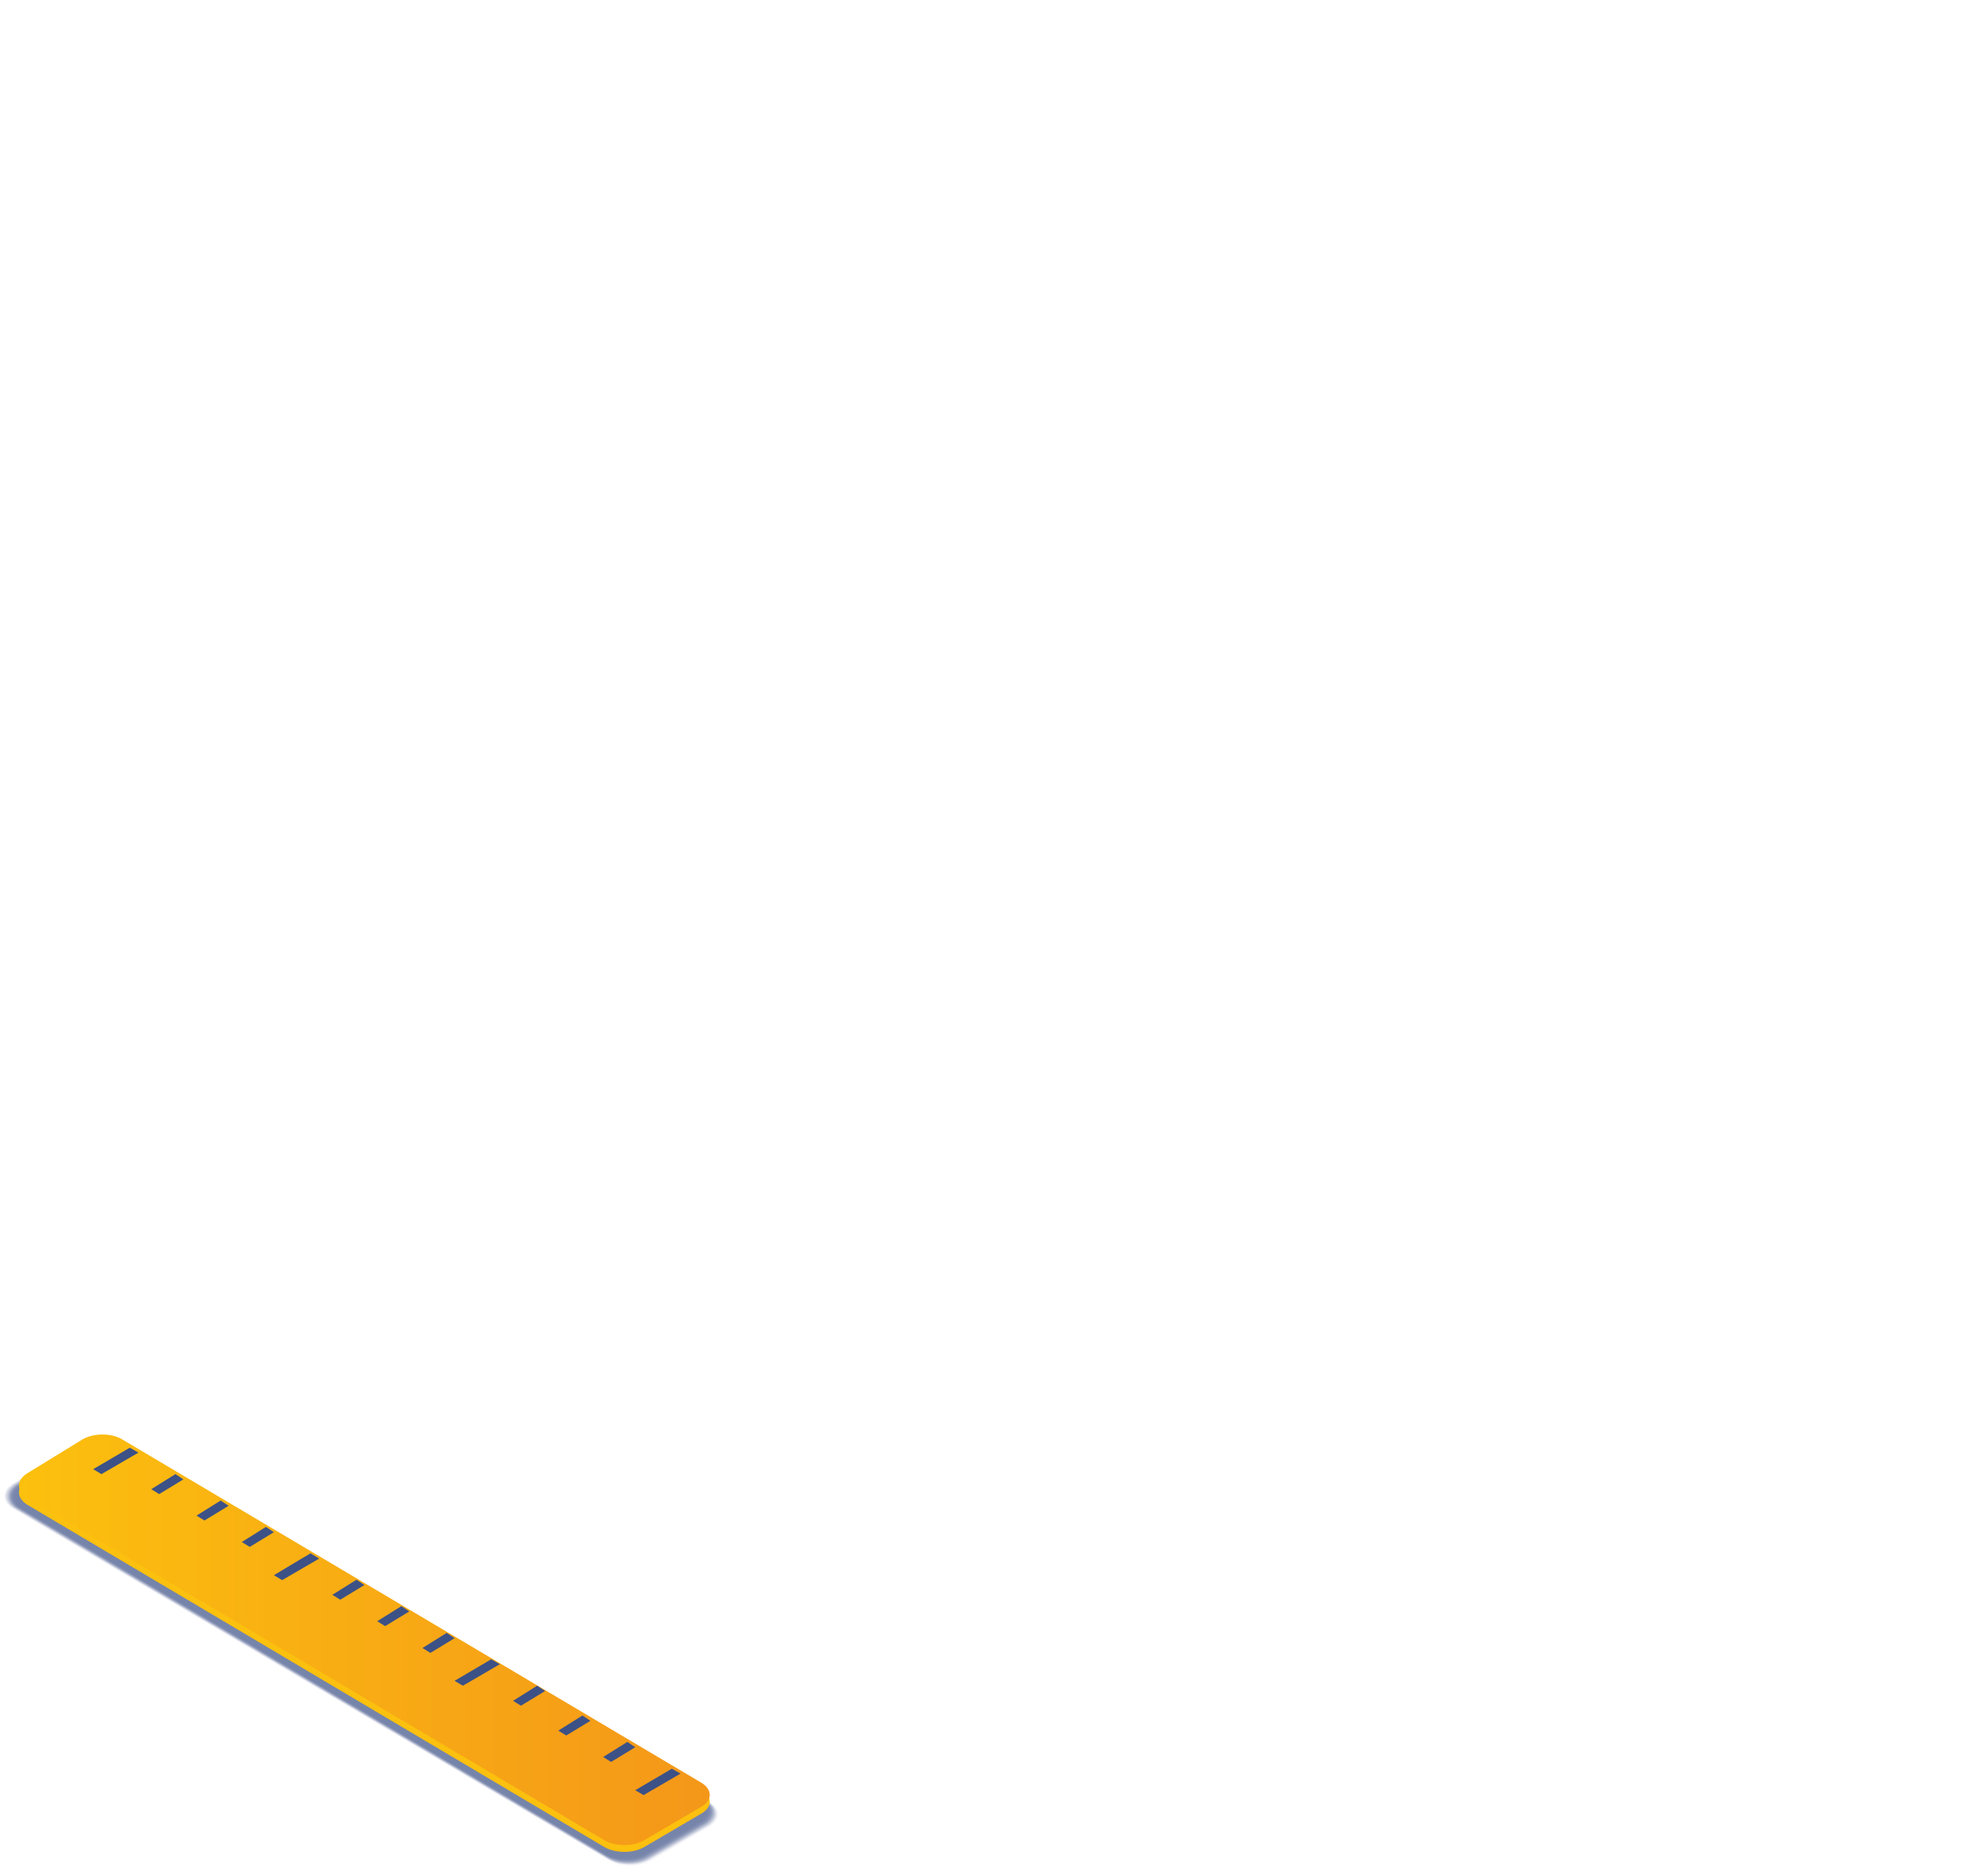 <?xml version="1.0" encoding="utf-8"?>
<!-- Generator: Adobe Illustrator 24.0.1, SVG Export Plug-In . SVG Version: 6.00 Build 0)  -->
<svg version="1.1" id="Layer_1" xmlns="http://www.w3.org/2000/svg" xmlns:xlink="http://www.w3.org/1999/xlink" x="0px" y="0px"
	 viewBox="0 0 527 495" style="enable-background:new 0 0 527 495;" xml:space="preserve">
<style type="text/css">
	.st0{opacity:0.7;}
	.st1{opacity:1.000000e-02;fill:#3C5186;enable-background:new    ;}
	.st2{opacity:2.440000e-02;fill:#3C5186;enable-background:new    ;}
	.st3{opacity:4.880000e-02;fill:#3C5186;enable-background:new    ;}
	.st4{opacity:7.320000e-02;fill:#3C5186;enable-background:new    ;}
	.st5{opacity:9.760000e-02;fill:#3C5186;enable-background:new    ;}
	.st6{opacity:0.122;fill:#3C5186;enable-background:new    ;}
	.st7{opacity:0.146;fill:#3C5186;enable-background:new    ;}
	.st8{opacity:0.171;fill:#3C5186;enable-background:new    ;}
	.st9{opacity:0.195;fill:#3C5186;enable-background:new    ;}
	.st10{opacity:0.22;fill:#3C5186;enable-background:new    ;}
	.st11{opacity:0.244;fill:#3C5186;enable-background:new    ;}
	.st12{opacity:0.268;fill:#3C5186;enable-background:new    ;}
	.st13{opacity:0.293;fill:#3C5186;enable-background:new    ;}
	.st14{opacity:0.317;fill:#3C5186;enable-background:new    ;}
	.st15{opacity:0.342;fill:#3C5186;enable-background:new    ;}
	.st16{opacity:0.366;fill:#3C5186;enable-background:new    ;}
	.st17{opacity:0.39;fill:#3C5186;enable-background:new    ;}
	.st18{opacity:0.415;fill:#3C5186;enable-background:new    ;}
	.st19{opacity:0.439;fill:#3C5186;enable-background:new    ;}
	.st20{opacity:0.463;fill:#3C5186;enable-background:new    ;}
	.st21{opacity:0.488;fill:#3C5186;enable-background:new    ;}
	.st22{opacity:0.512;fill:#3C5186;enable-background:new    ;}
	.st23{opacity:0.537;fill:#3C5186;enable-background:new    ;}
	.st24{opacity:0.561;fill:#3C5186;enable-background:new    ;}
	.st25{opacity:0.585;fill:#3C5186;enable-background:new    ;}
	.st26{opacity:0.61;fill:#3C5186;enable-background:new    ;}
	.st27{opacity:0.634;fill:#3C5186;enable-background:new    ;}
	.st28{opacity:0.658;fill:#3C5186;enable-background:new    ;}
	.st29{opacity:0.683;fill:#3C5186;enable-background:new    ;}
	.st30{opacity:0.707;fill:#3C5186;enable-background:new    ;}
	.st31{opacity:0.732;fill:#3C5186;enable-background:new    ;}
	.st32{opacity:0.756;fill:#3C5186;enable-background:new    ;}
	.st33{opacity:0.78;fill:#3C5186;enable-background:new    ;}
	.st34{opacity:0.805;fill:#3C5186;enable-background:new    ;}
	.st35{opacity:0.829;fill:#3C5186;enable-background:new    ;}
	.st36{opacity:0.854;fill:#3C5186;enable-background:new    ;}
	.st37{opacity:0.878;fill:#3C5186;enable-background:new    ;}
	.st38{opacity:0.902;fill:#3C5186;enable-background:new    ;}
	.st39{opacity:0.927;fill:#3C5186;enable-background:new    ;}
	.st40{opacity:0.951;fill:#3C5186;enable-background:new    ;}
	.st41{opacity:0.976;fill:#3C5186;enable-background:new    ;}
	.st42{fill:#3C5186;}
	.st43{fill:#FCC00E;}
	.st44{fill:url(#SVGID_1_);}
</style>
<g>
	<g class="st0">
		<path class="st1" d="M188.3,484.4c3.1-1.8,3.1-4.7,0-6.6L29.2,384c-3.1-1.8-8.1-1.8-11.1,0.1l-15,9.1c-3,1.9-3,4.9,0,6.7
			l158.5,93.5c3.1,1.8,8.1,1.8,11.2,0L188.3,484.4z"/>
		<path class="st2" d="M188.1,484.3c3.1-1.8,3.1-4.7,0-6.5L29.3,384.1c-3.1-1.8-8-1.8-11.1,0.1l-14.9,9.1c-3,1.8-3,4.8,0,6.6
			l158.2,93.4c3.1,1.8,8.1,1.8,11.1,0L188.1,484.3z"/>
		<path class="st3" d="M187.9,484.2c3.1-1.8,3.1-4.7,0-6.5L29.4,384.1c-3-1.8-8-1.8-11,0.1l-14.9,9.1c-3,1.8-3,4.8,0,6.6l158,93.2
			c3,1.8,8,1.8,11.1,0L187.9,484.2z"/>
		<path class="st4" d="M187.8,484.1c3-1.8,3.1-4.7,0-6.5L29.5,384.2c-3-1.8-8-1.8-11,0.1l-14.8,9c-3,1.8-3,4.8,0,6.6L161.4,493
			c3,1.8,8,1.8,11.1,0L187.8,484.1z"/>
		<path class="st5" d="M187.6,484.1c3-1.8,3-4.7,0-6.5L29.5,384.2c-3-1.8-8-1.7-11,0.1l-14.8,9c-3,1.8-3,4.8,0,6.6l157.5,93
			c3,1.8,8,1.8,11,0L187.6,484.1z"/>
		<path class="st6" d="M187.4,484c3-1.8,3-4.7,0-6.4L29.6,384.3c-3-1.8-7.9-1.7-10.9,0.1l-14.7,9c-3,1.8-3,4.8,0,6.5l157.2,92.9
			c3,1.8,8,1.8,11,0L187.4,484z"/>
		<path class="st7" d="M187.3,483.9c3-1.8,3-4.6,0-6.4L29.7,384.4c-3-1.8-7.9-1.7-10.9,0.1l-14.6,8.9c-3,1.8-3,4.7,0,6.5l157,92.8
			c3,1.8,7.9,1.8,10.9,0L187.3,483.9z"/>
		<path class="st8" d="M187.1,483.8c3-1.7,3-4.6,0-6.4l-157.3-93c-3-1.8-7.9-1.7-10.8,0.1l-14.6,8.9c-3,1.8-2.9,4.7,0,6.5
			l156.7,92.6c3,1.8,7.9,1.8,10.9,0L187.1,483.8z"/>
		<path class="st9" d="M186.9,483.7c3-1.7,3-4.6,0-6.4L29.9,384.5c-3-1.8-7.8-1.7-10.8,0.1l-14.5,8.9c-3,1.8-2.9,4.7,0,6.5
			l156.5,92.5c3,1.8,7.9,1.8,10.8,0L186.9,483.7z"/>
		<path class="st10" d="M186.7,483.6c3-1.7,3-4.6,0-6.3L29.9,384.6c-3-1.8-7.8-1.7-10.7,0.1l-14.5,8.8c-2.9,1.8-2.9,4.7,0,6.4
			L161,492.3c3,1.8,7.8,1.8,10.8,0L186.7,483.6z"/>
		<path class="st11" d="M186.6,483.6c3-1.7,3-4.6,0-6.3L30,384.6c-3-1.7-7.8-1.7-10.7,0.1l-14.4,8.8c-2.9,1.8-2.9,4.7,0,6.4
			l156,92.3c3,1.7,7.8,1.8,10.8,0L186.6,483.6z"/>
		<path class="st12" d="M186.4,483.5c3-1.7,3-4.5,0-6.3L30.1,384.7c-2.9-1.7-7.7-1.7-10.7,0.1L5,393.5c-2.9,1.8-2.9,4.7,0,6.4
			l155.8,92.2c2.9,1.7,7.8,1.8,10.7,0L186.4,483.5z"/>
		<path class="st13" d="M186.2,483.4c2.9-1.7,3-4.5,0-6.3L30.2,384.7c-2.9-1.7-7.7-1.7-10.6,0.1l-14.3,8.7c-2.9,1.8-2.9,4.6,0,6.4
			l155.5,92c2.9,1.7,7.7,1.7,10.7,0L186.2,483.4z"/>
		<path class="st14" d="M186.1,483.3c2.9-1.7,2.9-4.5,0-6.2L30.2,384.8c-2.9-1.7-7.7-1.7-10.6,0.1l-14.3,8.7c-2.9,1.8-2.9,4.6,0,6.3
			l155.3,91.9c2.9,1.7,7.7,1.7,10.6,0L186.1,483.3z"/>
		<path class="st15" d="M185.9,483.2c2.9-1.7,2.9-4.5,0-6.2L30.3,384.9c-2.9-1.7-7.7-1.7-10.5,0.1l-14.2,8.7c-2.9,1.8-2.9,4.6,0,6.3
			l155,91.8c2.9,1.7,7.7,1.7,10.6,0L185.9,483.2z"/>
		<path class="st16" d="M185.7,483.2c2.9-1.7,2.9-4.5,0-6.2l-155.4-92c-2.9-1.7-7.6-1.7-10.5,0.1l-14.2,8.6c-2.9,1.8-2.9,4.6,0,6.3
			l154.8,91.7c2.9,1.7,7.7,1.7,10.6,0L185.7,483.2z"/>
		<path class="st17" d="M185.5,483.1c2.9-1.7,2.9-4.5,0-6.2L30.5,385c-2.9-1.7-7.6-1.7-10.5,0.1l-14.1,8.6c-2.9,1.7-2.8,4.6,0,6.3
			l154.5,91.6c2.9,1.7,7.6,1.7,10.5,0L185.5,483.1z"/>
		<path class="st18" d="M185.4,483c2.9-1.7,2.9-4.4,0-6.1L30.5,385c-2.9-1.7-7.6-1.7-10.4,0.1l-14,8.6c-2.8,1.7-2.8,4.6,0,6.2
			l154.3,91.5c2.9,1.7,7.6,1.7,10.5,0L185.4,483z"/>
		<path class="st19" d="M185.2,482.9c2.9-1.7,2.9-4.4,0-6.1L30.6,385.1c-2.9-1.7-7.5-1.7-10.4,0.1l-14,8.5c-2.8,1.7-2.8,4.5,0,6.2
			l154,91.3c2.9,1.7,7.6,1.7,10.4,0L185.2,482.9z"/>
		<path class="st20" d="M185,482.8c2.9-1.7,2.9-4.4,0-6.1L30.7,385.2c-2.9-1.7-7.5-1.6-10.3,0.1l-13.9,8.5c-2.8,1.7-2.8,4.5,0,6.2
			l153.8,91.2c2.9,1.7,7.5,1.7,10.4,0L185,482.8z"/>
		<path class="st21" d="M184.8,482.7c2.9-1.7,2.9-4.4,0-6.1L30.8,385.2c-2.8-1.7-7.5-1.6-10.3,0.1l-13.9,8.5c-2.8,1.7-2.8,4.5,0,6.2
			L160.2,491c2.8,1.7,7.5,1.7,10.4,0L184.8,482.7z"/>
		<path class="st22" d="M184.7,482.7c2.8-1.7,2.8-4.4,0-6L30.8,385.3c-2.8-1.7-7.4-1.6-10.3,0.1l-13.8,8.4c-2.8,1.7-2.8,4.5,0,6.1
			l153.3,91c2.8,1.7,7.5,1.7,10.3,0L184.7,482.7z"/>
		<path class="st23" d="M184.5,482.6c2.8-1.6,2.8-4.4,0-6L30.9,385.3c-2.8-1.7-7.4-1.6-10.2,0.1l-13.8,8.4c-2.8,1.7-2.8,4.5,0,6.1
			L160,490.8c2.8,1.7,7.4,1.7,10.3,0L184.5,482.6z"/>
		<path class="st24" d="M184.3,482.5c2.8-1.6,2.8-4.3,0-6L31,385.4c-2.8-1.7-7.4-1.6-10.2,0.1l-13.7,8.4c-2.8,1.7-2.8,4.4,0,6.1
			L160,490.7c2.8,1.7,7.4,1.7,10.2,0L184.3,482.5z"/>
		<path class="st25" d="M184.2,482.4c2.8-1.6,2.8-4.3,0-6l-153.1-91c-2.8-1.6-7.4-1.6-10.1,0.1l-13.6,8.3c-2.8,1.7-2.8,4.4,0,6.1
			l152.6,90.6c2.8,1.6,7.4,1.7,10.2,0L184.2,482.4z"/>
		<path class="st26" d="M184,482.3c2.8-1.6,2.8-4.3,0-5.9L31.1,385.5c-2.8-1.6-7.3-1.6-10.1,0.1l-13.6,8.3c-2.8,1.7-2.7,4.4,0,6.1
			l152.3,90.5c2.8,1.6,7.3,1.7,10.1,0L184,482.3z"/>
		<path class="st27" d="M183.8,482.2c2.8-1.6,2.8-4.3,0-5.9L31.2,385.6c-2.8-1.6-7.3-1.6-10,0.1l-13.5,8.3c-2.8,1.7-2.7,4.4,0,6
			l152.1,90.4c2.8,1.6,7.3,1.7,10.1,0L183.8,482.2z"/>
		<path class="st28" d="M183.6,482.2c2.8-1.6,2.8-4.3,0-5.9L31.3,385.6c-2.8-1.6-7.3-1.6-10,0.1l-13.5,8.2c-2.7,1.7-2.7,4.4,0,6
			l151.8,90.3c2.8,1.6,7.3,1.6,10.1,0L183.6,482.2z"/>
		<path class="st29" d="M183.5,482.1c2.8-1.6,2.8-4.3,0-5.9L31.4,385.7c-2.8-1.6-7.2-1.6-10,0.1L8,394c-2.7,1.7-2.7,4.4,0,6
			l151.6,90.2c2.8,1.6,7.3,1.6,10,0L183.5,482.1z"/>
		<path class="st30" d="M183.3,482c2.8-1.6,2.8-4.2,0-5.8L31.4,385.8c-2.7-1.6-7.2-1.6-9.9,0.1L8.1,394c-2.7,1.7-2.7,4.3,0,6
			l151.3,90c2.7,1.6,7.2,1.6,10,0L183.3,482z"/>
		<path class="st31" d="M183.1,481.9c2.7-1.6,2.7-4.2,0-5.8L31.5,385.8c-2.7-1.6-7.2-1.6-9.9,0.1L8.3,394c-2.7,1.6-2.7,4.3,0,5.9
			l151.1,89.9c2.7,1.6,7.2,1.6,9.9,0L183.1,481.9z"/>
		<path class="st32" d="M183,481.8c2.7-1.6,2.7-4.2,0-5.8L31.6,385.9c-2.7-1.6-7.1-1.6-9.8,0.1L8.5,394c-2.7,1.6-2.7,4.3,0,5.9
			l150.9,89.8c2.7,1.6,7.2,1.6,9.9,0L183,481.8z"/>
		<path class="st33" d="M182.8,481.7c2.7-1.6,2.7-4.2,0-5.8L31.7,386c-2.7-1.6-7.1-1.6-9.8,0.1l-13.2,8c-2.7,1.6-2.7,4.3,0,5.9
			l150.6,89.7c2.7,1.6,7.1,1.6,9.9,0L182.8,481.7z"/>
		<path class="st34" d="M182.6,481.7c2.7-1.6,2.7-4.2,0-5.7L31.7,386c-2.7-1.6-7.1-1.6-9.8,0.1l-13.1,8c-2.7,1.6-2.7,4.3,0,5.9
			l150.4,89.6c2.7,1.6,7.1,1.6,9.8,0L182.6,481.7z"/>
		<path class="st35" d="M182.4,481.6c2.7-1.6,2.7-4.1,0-5.7L31.8,386.1c-2.7-1.6-7.1-1.6-9.7,0.1l-13.1,8c-2.7,1.6-2.6,4.2,0,5.8
			l150.1,89.5c2.7,1.6,7.1,1.6,9.8,0L182.4,481.6z"/>
		<path class="st36" d="M182.3,481.5c2.7-1.6,2.7-4.1,0-5.7L31.9,386.1c-2.7-1.6-7-1.5-9.7,0.1l-13,7.9c-2.6,1.6-2.6,4.2,0,5.8
			l149.9,89.3c2.7,1.6,7,1.6,9.7,0L182.3,481.5z"/>
		<path class="st37" d="M182.1,481.4c2.7-1.6,2.7-4.1,0-5.7L32,386.2c-2.7-1.6-7-1.5-9.6,0.1l-13,7.9c-2.6,1.6-2.6,4.2,0,5.8
			L159,489.2c2.7,1.6,7,1.6,9.7,0L182.1,481.4z"/>
		<path class="st38" d="M181.9,481.3c2.7-1.5,2.7-4.1,0-5.6L32,386.3c-2.6-1.6-7-1.5-9.6,0.1l-12.9,7.9c-2.6,1.6-2.6,4.2,0,5.7
			l149.4,89.1c2.6,1.6,7,1.6,9.6,0L181.9,481.3z"/>
		<path class="st39" d="M181.8,481.3c2.6-1.5,2.7-4.1,0-5.6L32.1,386.3c-2.6-1.6-6.9-1.5-9.6,0.1l-12.9,7.8c-2.6,1.6-2.6,4.2,0,5.7
			l149.1,89c2.6,1.6,7,1.6,9.6,0L181.8,481.3z"/>
		<path class="st40" d="M181.6,481.2c2.6-1.5,2.6-4.1,0-5.6L32.2,386.4c-2.6-1.5-6.9-1.5-9.5,0.1l-12.8,7.8c-2.6,1.6-2.6,4.1,0,5.7
			l148.9,88.9c2.6,1.5,6.9,1.6,9.6,0L181.6,481.2z"/>
		<path class="st41" d="M181.4,481.1c2.6-1.5,2.6-4,0-5.6L32.3,386.4c-2.6-1.5-6.9-1.5-9.5,0.1L10,394.3c-2.6,1.6-2.6,4.1,0,5.7
			l148.6,88.8c2.6,1.5,6.9,1.6,9.5,0L181.4,481.1z"/>
		<path class="st42" d="M181.2,481c2.6-1.5,2.6-4,0-5.6L32.3,386.5c-2.6-1.5-6.8-1.5-9.4,0.1l-12.7,7.7c-2.6,1.6-2.6,4.1,0,5.6
			l148.4,88.6c2.6,1.5,6.9,1.5,9.5,0L181.2,481z"/>
	</g>
	<path class="st43" d="M185.9,480.8c3-1.7,3-4.6,0-6.4L32.4,383.4c-3-1.8-7.8-1.7-10.7,0.1l-14.5,8.9c-2.9,1.8-2.9,4.7,0,6.5
		l152.9,90.7c3,1.8,7.8,1.8,10.8,0L185.9,480.8z"/>
	
		<linearGradient id="SVGID_1_" gradientUnits="userSpaceOnUse" x1="188.132" y1="61.324" x2="4.996" y2="61.324" gradientTransform="matrix(1 0 0 -1 0 496)">
		<stop  offset="0" style="stop-color:#F49719"/>
		<stop  offset="1" style="stop-color:#FCC00E"/>
	</linearGradient>
	<path class="st44" d="M185.9,479c3-1.7,3-4.6,0-6.4L32.4,381.6c-3-1.8-7.8-1.7-10.7,0.1l-14.5,8.9c-2.9,1.8-2.9,4.7,0,6.5
		l152.9,90.7c3,1.8,7.8,1.8,10.8,0L185.9,479z"/>
	<path class="st42" d="M180.4,470.2l-9.8,5.7l-2.2-1.3l9.7-5.7L180.4,470.2z"/>
	<path class="st42" d="M168.4,463.2l-6.4,3.9l-2.1-1.3l6.4-4L168.4,463.2z"/>
	<path class="st42" d="M156.5,456.2l-6.4,3.9l-2.1-1.3l6.4-4L156.5,456.2z"/>
	<path class="st42" d="M144.5,448.3l-6.4,3.9l-2.1-1.3l6.4-4L144.5,448.3z"/>
	<path class="st42" d="M132.5,441.2l-9.8,5.7l-2.2-1.3l9.7-5.7L132.5,441.2z"/>
	<path class="st42" d="M120.5,434.3l-6.4,3.9l-2.1-1.3l6.4-4L120.5,434.3z"/>
	<path class="st42" d="M108.5,427.2l-6.4,3.9l-2.1-1.3l6.4-4L108.5,427.2z"/>
	<path class="st42" d="M96.6,420.2l-6.4,3.9l-2.1-1.3l6.4-4L96.6,420.2z"/>
	<path class="st42" d="M84.6,413.2l-9.8,5.7l-2.2-1.3l9.7-5.8L84.6,413.2z"/>
	<path class="st42" d="M72.6,406.2l-6.4,3.9l-2.1-1.3l6.4-4L72.6,406.2z"/>
	<path class="st42" d="M60.6,399.2l-6.4,3.9l-2.1-1.3l6.4-4L60.6,399.2z"/>
	<path class="st42" d="M48.6,392.2l-6.4,3.9l-2.1-1.3l6.4-4L48.6,392.2z"/>
	<path class="st42" d="M36.7,385.1l-9.8,5.7l-2.2-1.3l9.7-5.7L36.7,385.1z"/>
</g>
</svg>
